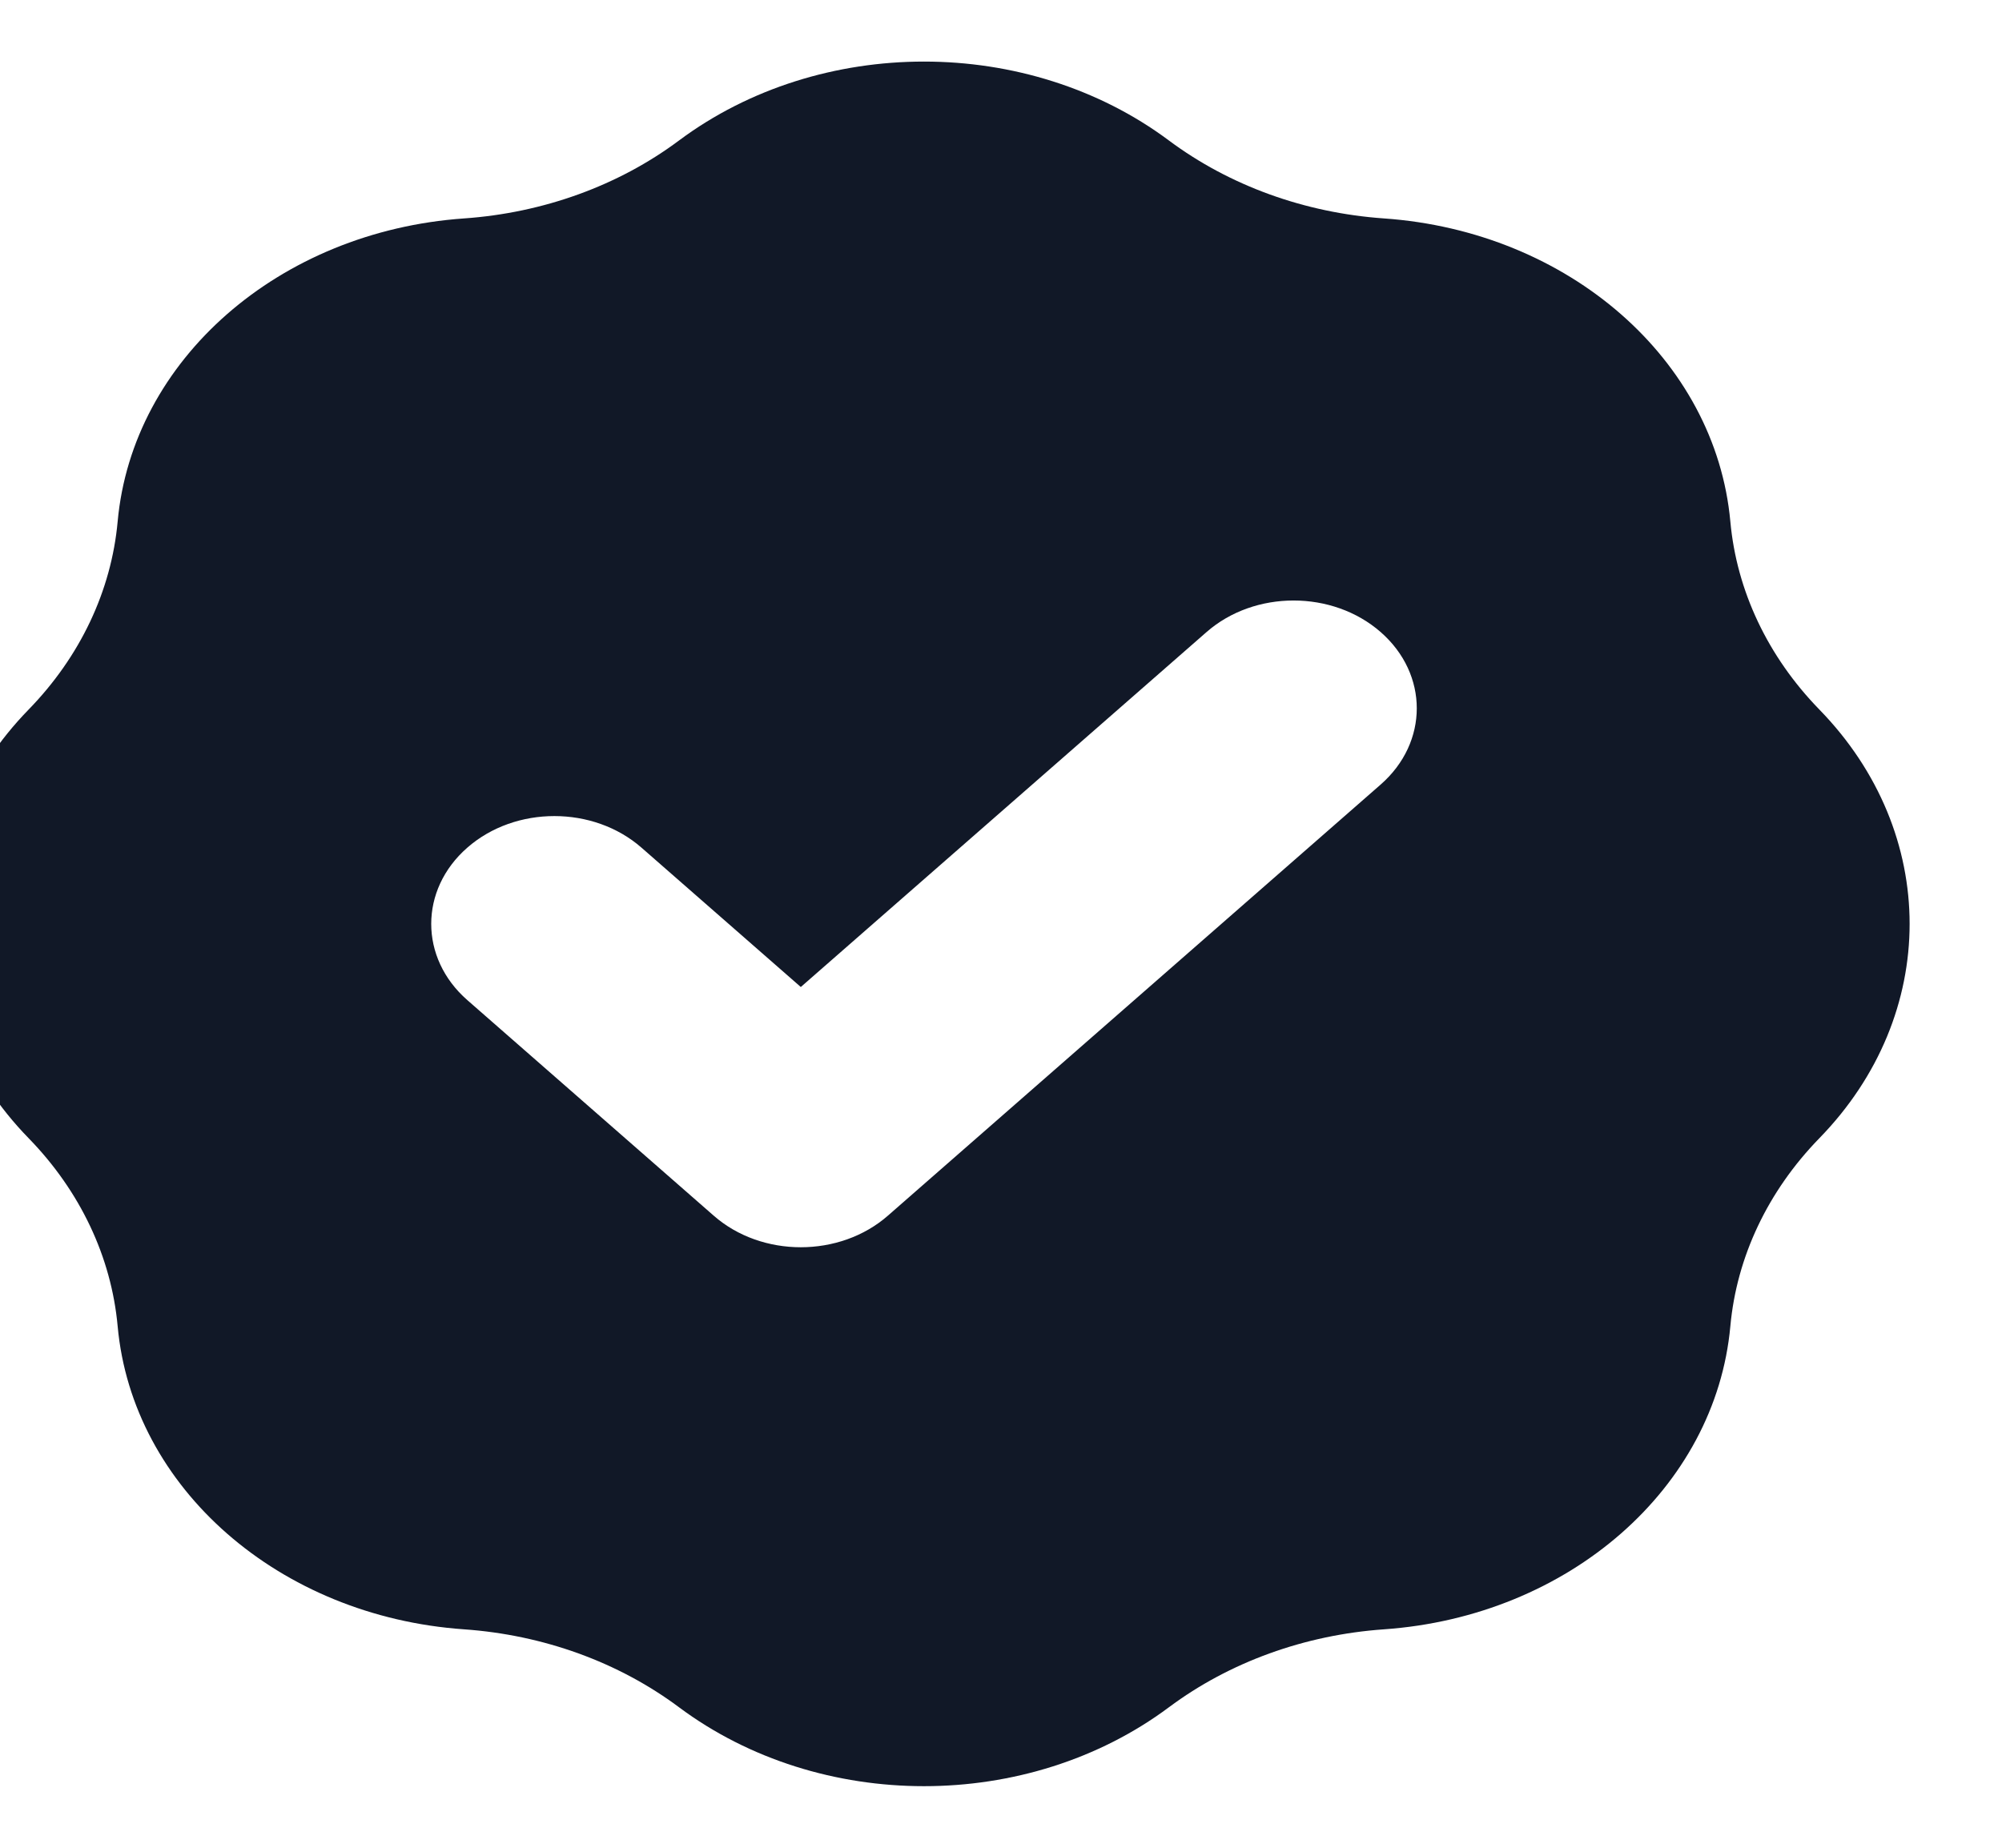 <svg width="26" height="24" viewBox="0 0 26 24" fill="none" xmlns="http://www.w3.org/2000/svg" xmlns:xlink="http://www.w3.org/1999/xlink">
<path d="M6.027,2.837C7.056,2.765 8.033,2.411 8.818,1.825C10.652,0.458 13.348,0.458 15.181,1.825C15.967,2.411 16.944,2.765 17.973,2.837C20.374,3.005 22.28,4.673 22.472,6.774C22.554,7.674 22.959,8.529 23.628,9.216C25.191,10.82 25.191,13.18 23.628,14.784C22.959,15.471 22.554,16.326 22.472,17.226C22.28,19.327 20.374,20.995 17.973,21.163C16.944,21.235 15.967,21.589 15.181,22.175C13.348,23.542 10.652,23.542 8.818,22.175C8.033,21.589 7.056,21.235 6.027,21.163C3.626,20.995 1.719,19.327 1.528,17.226C1.446,16.326 1.041,15.471 0.372,14.784C-1.191,13.18 -1.191,10.82 0.372,9.216C1.041,8.529 1.446,7.674 1.528,6.774C1.719,4.673 3.626,3.005 6.027,2.837ZM17.931,10.19C18.556,9.643 18.556,8.757 17.931,8.21C17.306,7.663 16.293,7.663 15.669,8.21L10.4,12.82L8.331,11.01C7.706,10.463 6.693,10.463 6.069,11.01C5.444,11.557 5.444,12.443 6.069,12.99L9.269,15.79C9.893,16.337 10.906,16.337 11.531,15.79L17.931,10.19Z" clip-rule="evenodd" fill-rule="evenodd" fill="#111827"/>
</svg>

